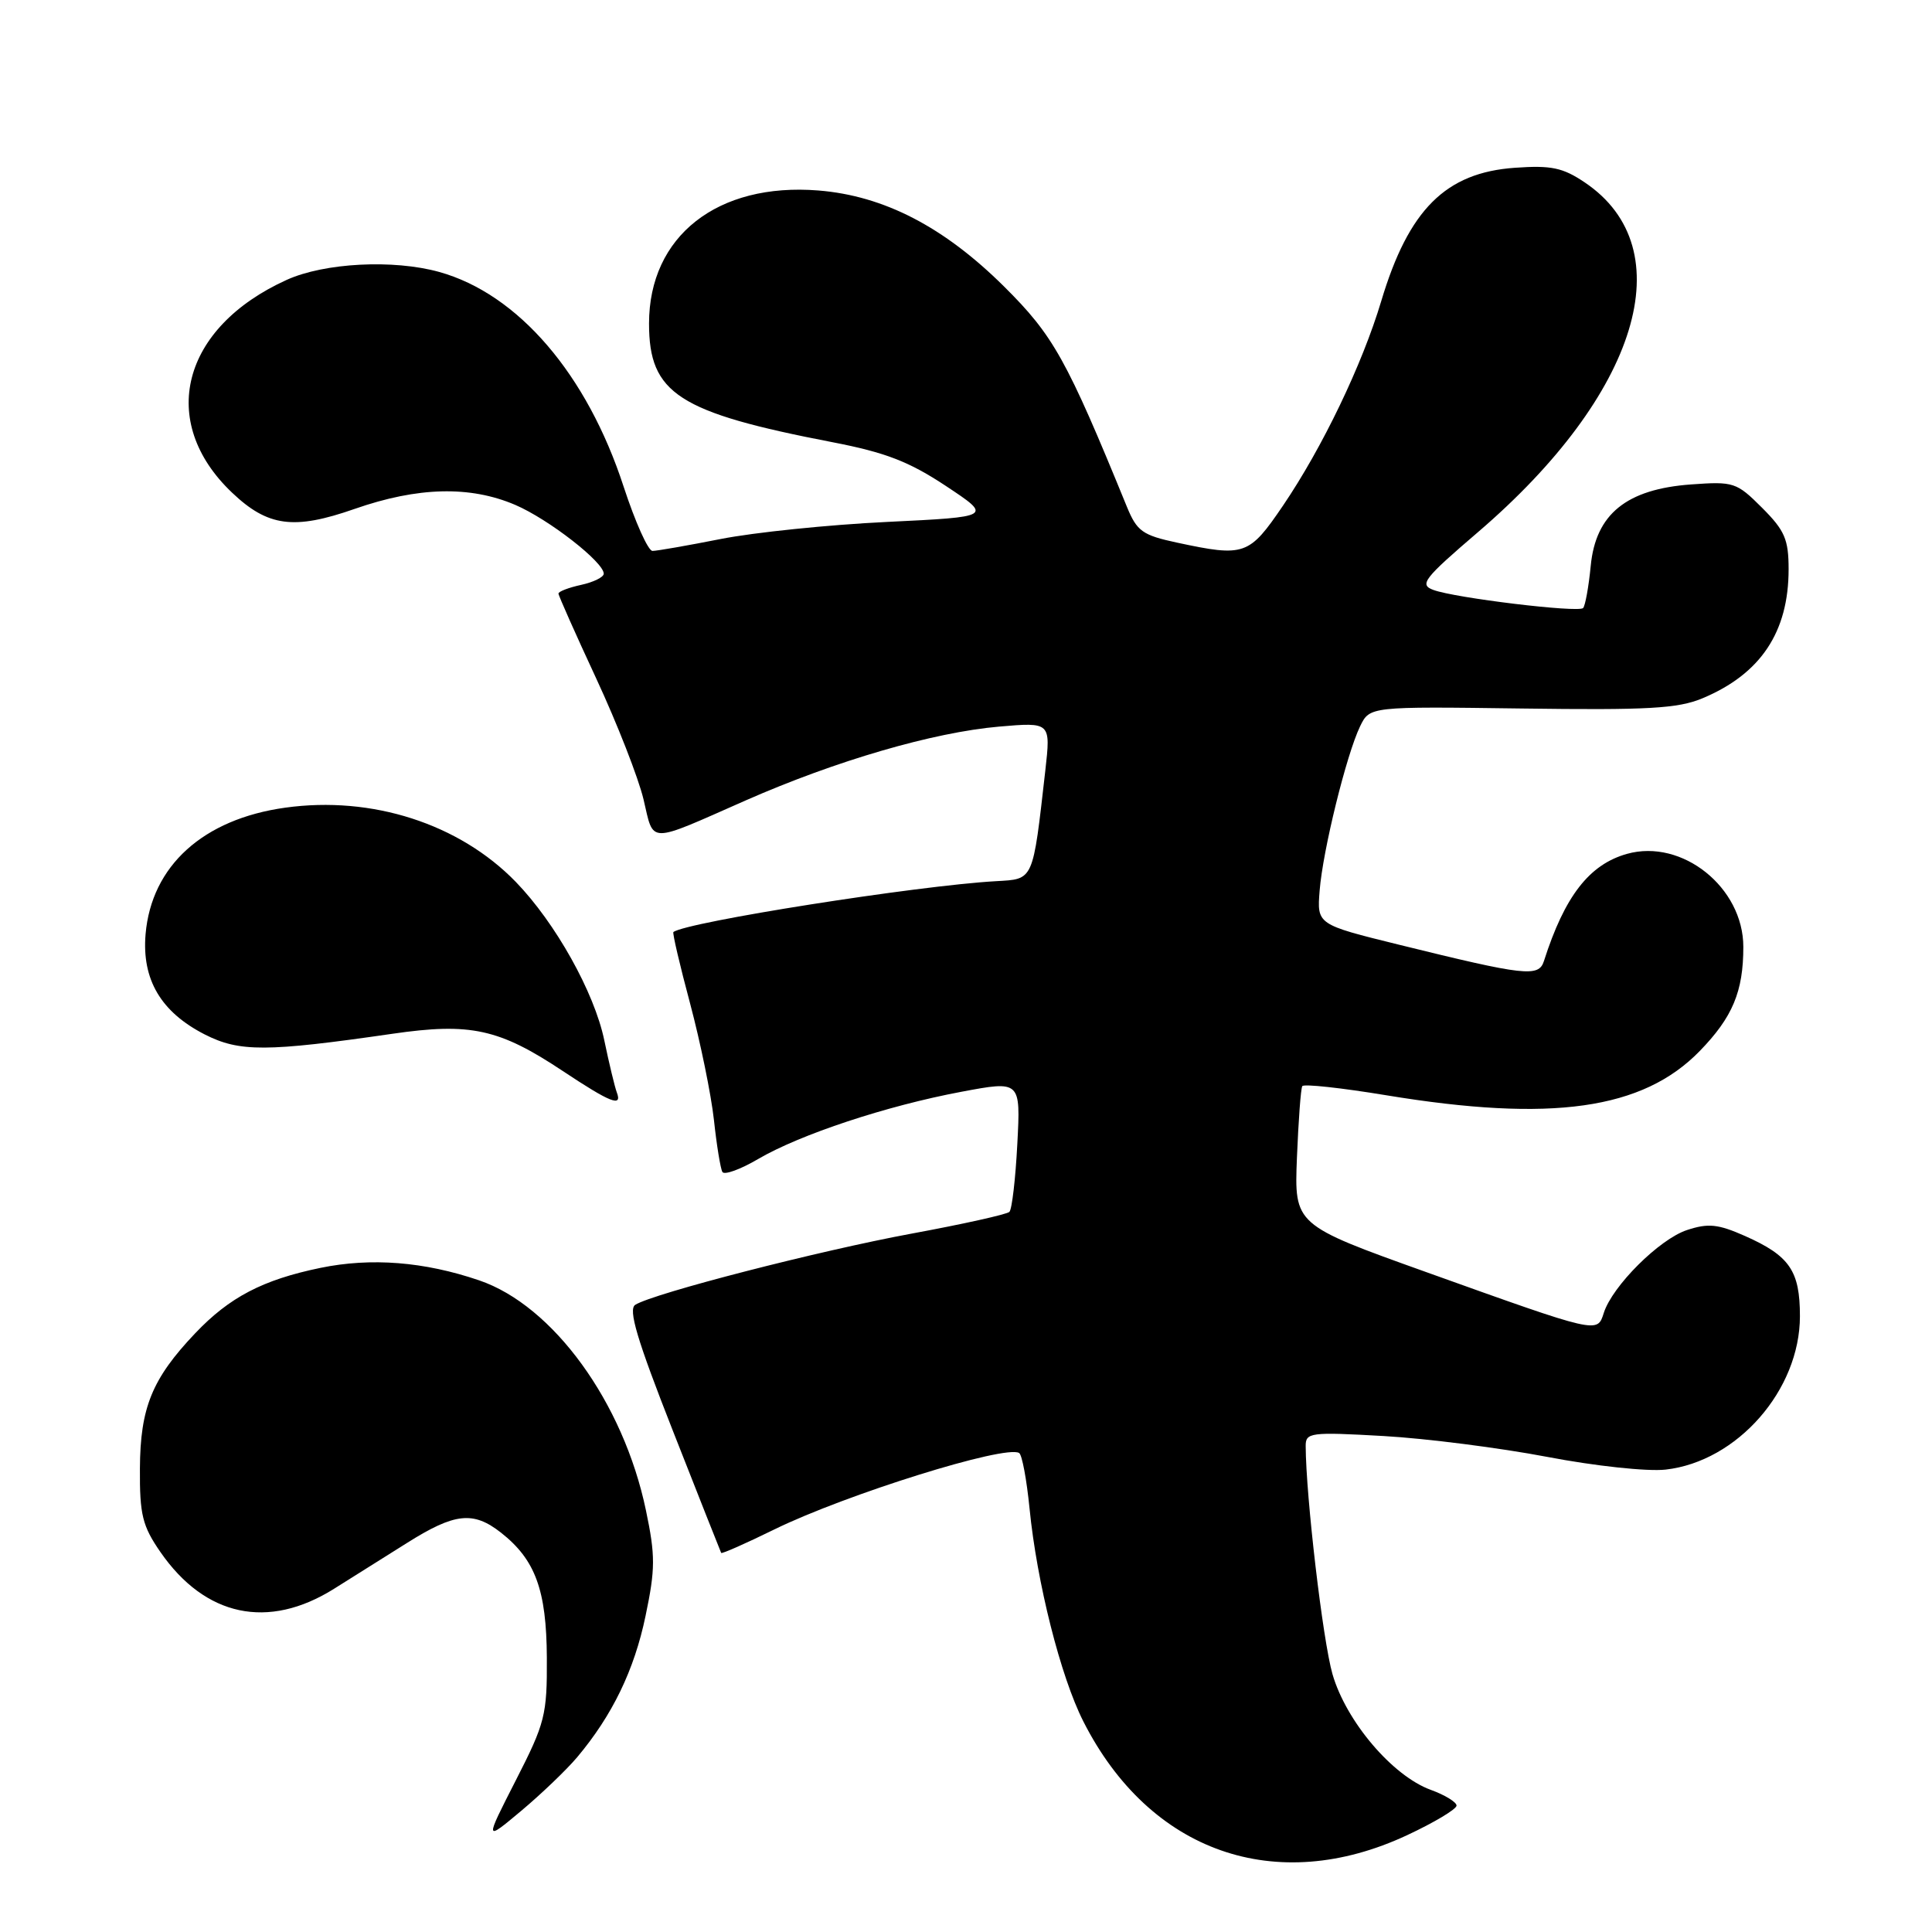<?xml version="1.0" encoding="UTF-8" standalone="no"?>
<!DOCTYPE svg PUBLIC "-//W3C//DTD SVG 1.1//EN" "http://www.w3.org/Graphics/SVG/1.1/DTD/svg11.dtd" >
<svg xmlns="http://www.w3.org/2000/svg" xmlns:xlink="http://www.w3.org/1999/xlink" version="1.1" viewBox="0 0 256 256">
 <g >
 <path fill="currentColor"
d=" M 186.45 243.17 C 190.05 241.49 193.00 239.72 193.00 239.25 C 193.00 238.79 191.47 237.85 189.60 237.17 C 184.52 235.33 178.37 228.10 176.56 221.83 C 175.28 217.37 173.04 198.32 173.01 191.60 C 173.00 189.82 173.64 189.73 183.31 190.28 C 188.98 190.60 198.73 191.85 204.99 193.04 C 211.36 194.26 218.28 195.00 220.70 194.73 C 230.20 193.66 238.50 184.18 238.50 174.40 C 238.50 168.39 237.14 166.40 231.21 163.77 C 227.64 162.19 226.35 162.06 223.53 162.99 C 219.87 164.20 213.64 170.41 212.51 173.97 C 211.64 176.70 211.87 176.76 189.01 168.57 C 171.50 162.30 171.50 162.30 171.85 153.40 C 172.05 148.51 172.36 144.24 172.56 143.92 C 172.75 143.60 177.76 144.15 183.70 145.13 C 205.60 148.74 217.68 147.03 225.23 139.26 C 229.58 134.78 231.00 131.39 231.00 125.47 C 231.00 117.59 222.89 111.10 215.59 113.14 C 210.59 114.54 207.33 118.74 204.58 127.34 C 203.89 129.51 202.12 129.31 185.38 125.18 C 174.50 122.50 174.50 122.50 174.86 118.00 C 175.28 112.68 178.41 99.99 180.22 96.24 C 181.50 93.61 181.50 93.61 201.59 93.88 C 218.33 94.11 222.33 93.89 225.58 92.53 C 233.29 89.31 237.00 83.76 237.00 75.43 C 237.00 71.47 236.49 70.29 233.48 67.28 C 230.11 63.91 229.72 63.78 224.08 64.19 C 215.52 64.81 211.44 68.12 210.78 74.97 C 210.51 77.76 210.05 80.28 209.77 80.57 C 209.12 81.21 192.82 79.24 189.93 78.17 C 188.03 77.47 188.64 76.68 195.84 70.51 C 217.14 52.26 223.04 32.97 210.00 24.18 C 207.08 22.21 205.55 21.89 200.74 22.23 C 191.56 22.87 186.65 27.77 183.02 39.90 C 180.50 48.32 175.22 59.31 170.01 66.99 C 165.51 73.61 164.92 73.82 155.96 71.90 C 151.38 70.92 150.65 70.39 149.32 67.15 C 141.32 47.57 139.59 44.47 133.06 37.98 C 125.08 30.06 117.13 25.94 108.44 25.24 C 95.06 24.17 86.00 31.29 86.00 42.87 C 86.00 52.15 89.86 54.65 110.33 58.60 C 117.32 59.95 120.45 61.16 125.33 64.39 C 131.50 68.48 131.50 68.48 117.50 69.16 C 109.80 69.53 99.90 70.55 95.50 71.42 C 91.10 72.29 87.03 73.00 86.46 73.00 C 85.88 73.00 84.17 69.17 82.64 64.50 C 77.78 49.57 68.65 38.94 58.18 36.03 C 52.11 34.35 43.00 34.82 38.00 37.08 C 24.05 43.40 20.84 55.86 30.74 65.27 C 35.49 69.79 38.94 70.25 47.00 67.43 C 55.37 64.51 62.28 64.34 68.27 66.90 C 72.70 68.80 80.00 74.48 80.00 76.02 C 80.00 76.47 78.65 77.14 77.00 77.50 C 75.35 77.86 74.00 78.38 74.00 78.65 C 74.00 78.92 76.26 84.00 79.02 89.94 C 81.78 95.88 84.59 103.07 85.27 105.92 C 86.68 111.87 85.65 111.86 98.83 106.05 C 110.79 100.79 123.66 97.04 132.37 96.28 C 139.23 95.69 139.23 95.69 138.51 102.10 C 136.83 116.87 137.01 116.47 131.98 116.76 C 121.53 117.35 90.99 122.17 89.23 123.50 C 89.08 123.61 90.08 127.89 91.45 133.00 C 92.81 138.11 94.23 145.04 94.60 148.40 C 94.96 151.75 95.47 154.86 95.72 155.29 C 95.97 155.73 98.10 154.96 100.45 153.58 C 106.01 150.32 117.50 146.52 127.37 144.67 C 135.24 143.19 135.24 143.19 134.80 151.58 C 134.56 156.20 134.09 160.25 133.75 160.58 C 133.42 160.91 127.57 162.21 120.74 163.47 C 108.49 165.74 86.65 171.36 84.18 172.89 C 83.21 173.49 84.40 177.49 89.16 189.59 C 92.60 198.34 95.48 205.62 95.56 205.77 C 95.64 205.92 98.81 204.52 102.60 202.66 C 112.10 198.01 133.23 191.41 135.04 192.53 C 135.43 192.76 136.04 196.07 136.42 199.88 C 137.39 209.69 140.53 222.15 143.55 228.10 C 152.33 245.42 169.07 251.30 186.45 243.17 Z  M 76.47 232.85 C 81.13 227.31 84.05 221.29 85.54 214.11 C 86.84 207.90 86.85 206.13 85.59 200.13 C 82.61 185.83 73.30 172.99 63.48 169.65 C 56.20 167.17 49.17 166.62 42.46 168.00 C 34.81 169.58 30.40 171.89 25.86 176.67 C 20.15 182.68 18.58 186.53 18.54 194.58 C 18.50 200.72 18.87 202.20 21.26 205.66 C 27.19 214.22 35.53 215.99 44.25 210.53 C 46.59 209.06 50.96 206.32 53.96 204.43 C 60.27 200.46 62.71 200.20 66.39 203.09 C 70.94 206.67 72.41 210.69 72.46 219.64 C 72.50 227.26 72.23 228.31 68.35 235.90 C 64.21 244.01 64.21 244.01 69.07 239.94 C 71.74 237.70 75.07 234.51 76.47 232.85 Z  M 81.72 144.72 C 81.46 144.02 80.71 140.92 80.07 137.84 C 78.75 131.49 73.60 122.28 68.34 116.85 C 60.86 109.15 49.29 105.42 37.80 107.02 C 26.92 108.53 20.07 114.73 19.29 123.78 C 18.78 129.79 21.32 134.10 27.13 137.07 C 31.73 139.41 35.29 139.40 52.00 136.98 C 62.33 135.48 66.14 136.31 74.58 141.92 C 80.92 146.13 82.50 146.75 81.72 144.72 Z "/>
</g>
</svg>